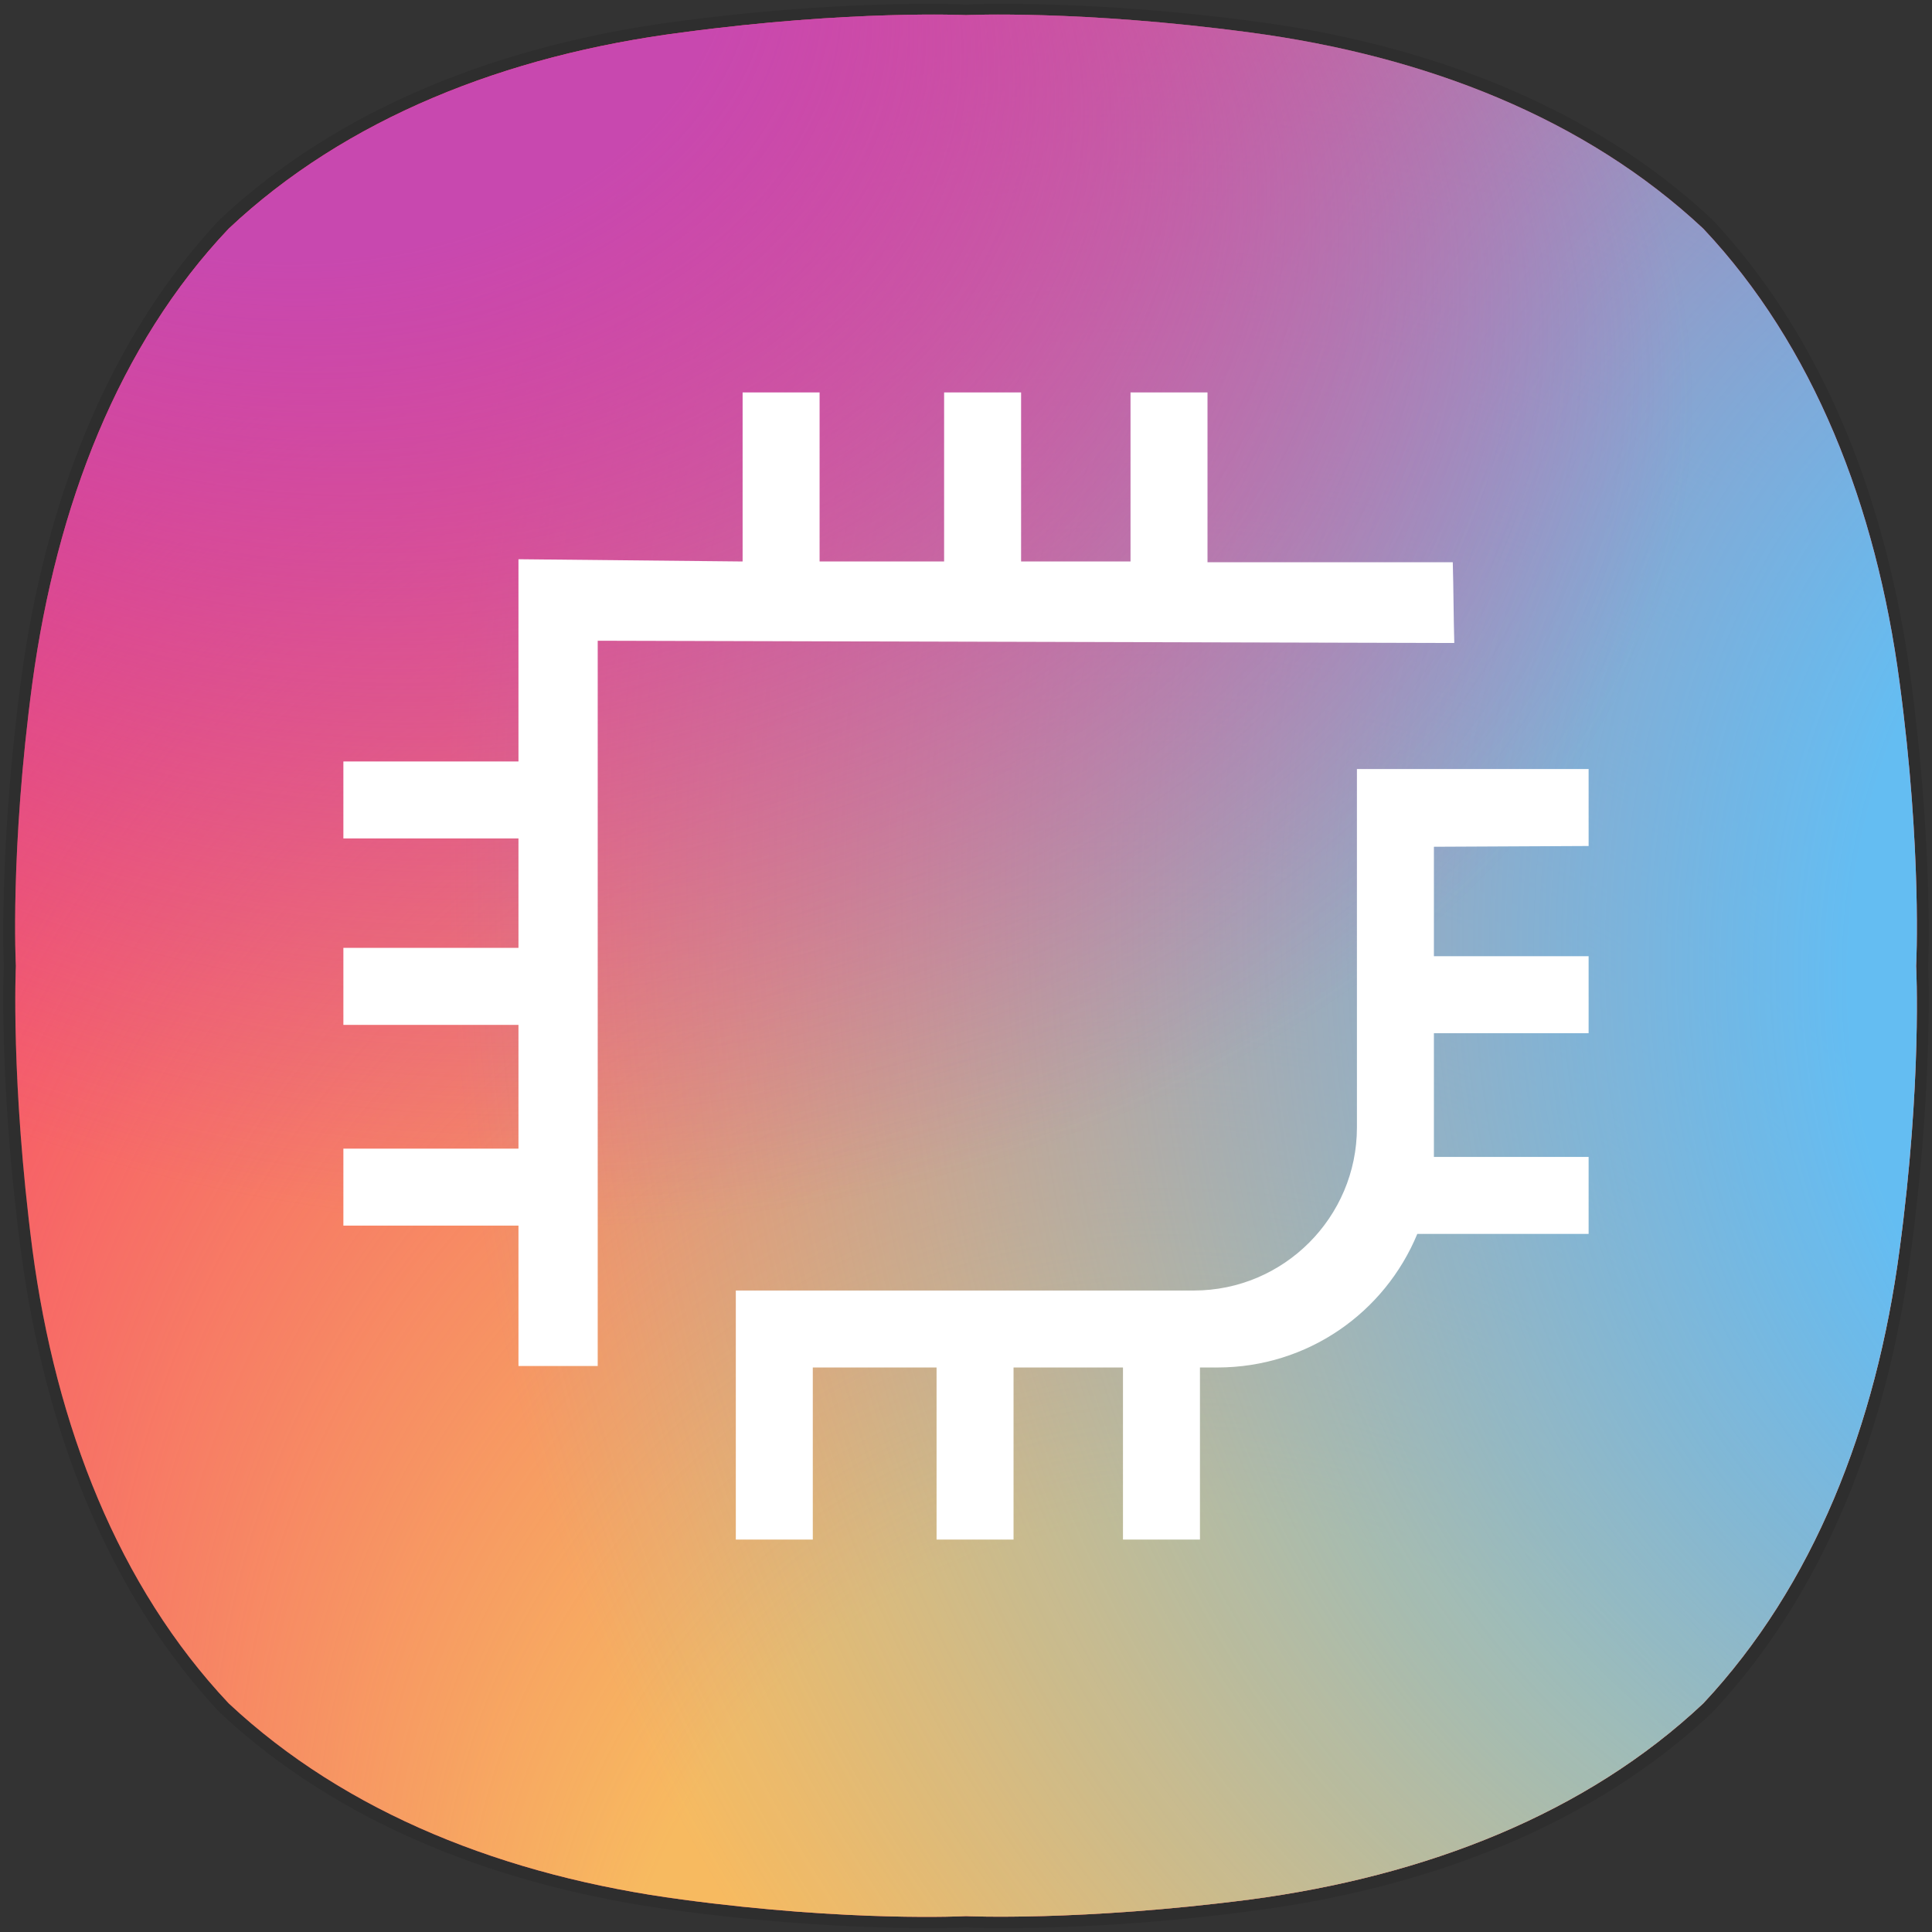 <?xml version="1.0" encoding="utf-8"?>
<!-- Generator: Adobe Illustrator 23.0.0, SVG Export Plug-In . SVG Version: 6.00 Build 0)  -->
<!DOCTYPE svg PUBLIC "-//W3C//DTD SVG 1.1//EN" "http://www.w3.org/Graphics/SVG/1.1/DTD/svg11.dtd">
<svg version="1.1" id="레이어_1" xmlns:x="http://ns.adobe.com/Extensibility/1.0/" xmlns:i="http://ns.adobe.com/AdobeIllustrator/10.0/" xmlns:graph="http://ns.adobe.com/Graphs/1.0/"
	 xmlns="http://www.w3.org/2000/svg" xmlns:xlink="http://www.w3.org/1999/xlink" x="0px" y="0px" viewBox="0 0 256 256"
	 style="enable-background:new 0 0 256 256;" xml:space="preserve">
<rect x="0" y="0" width="256" height="256" fill="#333333" stroke="none"/>
<style type="text/css">
	.st0{opacity:0.1;}
	.st1{fill:#F74569;}
	.st2{fill:url(#SVGID_1_);}
	.st3{fill:url(#SVGID_2_);}
	.st4{fill:url(#SVGID_3_);}
	.st5{fill:#FFFFFF;}
</style>
<g class="st0">
	<g>
		<path d="M132.7,0.5c6.2,0,18.1,0.3,33.3,2.3c23.7,3.1,45.1,11.5,60.9,26.3l0,0C241.6,44.8,250,66.3,253.2,90c3,22.6,2.3,38,2.3,38
			s0.7,15.4-2.3,38c-3.1,23.7-11.5,45.1-26.3,60.9l0,0c-15.7,14.8-37.2,23.2-60.9,26.3c-15.1,2-27.1,2.3-33.3,2.3
			c-3.1,0-4.7-0.1-4.7-0.1s-1.7,0.1-4.7,0.1c-6.2,0-18.1-0.3-33.3-2.3c-23.7-3.1-45.1-11.5-60.9-26.3l0,0
			C14.4,211.2,6,189.7,2.8,166c-3-22.6-2.3-38-2.3-38s-0.7-15.4,2.3-38C6,66.3,14.4,44.8,29.1,29.1l0,0C44.9,14.3,66.3,5.9,90,2.8
			c15.2-2,27.1-2.3,33.3-2.3c3.1,0,4.7,0.1,4.7,0.1S129.7,0.5,132.7,0.5"/>
	</g>
</g>
<path class="st1" d="M251.7,90.4c-3.1-23.4-11.4-44.6-26-60.1l0,0c-15.6-14.6-36.7-22.9-60.1-26C143.2,1.3,128,2,128,2
	s-15.2-0.7-37.6,2.3c-23.4,3-44.6,11.4-60.1,26C15.7,45.7,7.5,67,4.3,90.4c-3,22.3-2.2,37.6-2.2,37.6s-0.7,15.2,2.2,37.6
	c3.1,23.4,11.4,44.6,26,60.1l0,0c15.6,14.6,36.7,22.9,60.1,26c22.3,3,37.6,2.2,37.6,2.2s15.2,0.7,37.6-2.2
	c23.4-3.1,44.6-11.4,60.1-26l0,0c14.6-15.6,22.9-36.7,26-60.1c3-22.3,2.2-37.6,2.2-37.6S254.7,112.7,251.7,90.4L251.7,90.4z"/>
<radialGradient id="SVGID_1_" cx="138.803" cy="137.178" r="285.122" fx="163.706" fy="-78.836" gradientTransform="matrix(1 0 0 -1 0 256)" gradientUnits="userSpaceOnUse">
	<stop  offset="0.266" style="stop-color:#F7BA60"/>
	<stop  offset="0.657" style="stop-color:#F7BA60;stop-opacity:0"/>
</radialGradient>
<path class="st2" d="M251.7,90.4c-3.1-23.4-11.4-44.6-26-60.1l0,0c-15.6-14.6-36.7-22.9-60.1-26C143.2,1.3,128,2,128,2
	s-15.2-0.7-37.6,2.3c-23.4,3-44.6,11.4-60.1,26C15.7,45.7,7.5,67,4.3,90.4c-3,22.3-2.2,37.6-2.2,37.6s-0.7,15.2,2.2,37.6
	c3.1,23.4,11.4,44.6,26,60.1l0,0c15.6,14.6,36.7,22.9,60.1,26c22.3,3,37.6,2.2,37.6,2.2s15.2,0.7,37.6-2.2
	c23.4-3.1,44.6-11.4,60.1-26l0,0c14.6-15.6,22.9-36.7,26-60.1c3-22.3,2.2-37.6,2.2-37.6S254.7,112.7,251.7,90.4L251.7,90.4z"/>
<radialGradient id="SVGID_2_" cx="172.968" cy="110.778" r="199.355" fx="325.736" fy="86.481" gradientTransform="matrix(1 0 0 -1.421 0 260.571)" gradientUnits="userSpaceOnUse">
	<stop  offset="0.229" style="stop-color:#64BDF2"/>
	<stop  offset="0.757" style="stop-color:#64BDF2;stop-opacity:0"/>
</radialGradient>
<path class="st3" d="M251.7,90.4c-3.1-23.4-11.4-44.6-26-60.1l0,0c-15.6-14.6-36.7-22.9-60.1-26C143.2,1.3,128,2,128,2
	s-15.2-0.7-37.6,2.3c-23.4,3-44.6,11.4-60.1,26C15.7,45.7,7.5,67,4.3,90.4c-3,22.3-2.2,37.6-2.2,37.6s-0.7,15.2,2.2,37.6
	c3.1,23.4,11.4,44.6,26,60.1l0,0c15.6,14.6,36.7,22.9,60.1,26c22.3,3,37.6,2.2,37.6,2.2s15.2,0.7,37.6-2.2
	c23.4-3.1,44.6-11.4,60.1-26l0,0c14.6-15.6,22.9-36.7,26-60.1c3-22.3,2.2-37.6,2.2-37.6S254.7,112.7,251.7,90.4L251.7,90.4z"/>
<radialGradient id="SVGID_3_" cx="83.912" cy="236.194" r="185.791" fx="16.93" fy="404.55" gradientTransform="matrix(1 0 0 -0.715 0 244.078)" gradientUnits="userSpaceOnUse">
	<stop  offset="0.314" style="stop-color:#C848AF"/>
	<stop  offset="0.821" style="stop-color:#C848AF;stop-opacity:0"/>
</radialGradient>
<path class="st4" d="M251.7,90.4c-3.1-23.4-11.4-44.6-26-60.1l0,0c-15.6-14.6-36.7-22.9-60.1-26C143.2,1.3,128,2,128,2
	s-15.2-0.7-37.6,2.3c-23.4,3-44.6,11.4-60.1,26C15.7,45.7,7.5,67,4.3,90.4c-3,22.3-2.2,37.6-2.2,37.6s-0.7,15.2,2.2,37.6
	c3.1,23.4,11.4,44.6,26,60.1l0,0c15.6,14.6,36.7,22.9,60.1,26c22.3,3,37.6,2.2,37.6,2.2s15.2,0.7,37.6-2.2
	c23.4-3.1,44.6-11.4,60.1-26l0,0c14.6-15.6,22.9-36.7,26-60.1c3-22.3,2.2-37.6,2.2-37.6S254.7,112.7,251.7,90.4L251.7,90.4z"/>
<g>
	<path class="st5" d="M192.5,74.5c-10.8,0-21.7,0-32.5,0V52h-10.2v22.4h-14.5V52h-10.2v22.4h-16.5V52H98.4v22.4
		c-9.9-0.1-19.8-0.2-29.7-0.3c0,8.9,0,17.9,0,26.8H45.5v10.2h23.2v14.5H45.5v10.2h23.2v16.4H45.5v10.2h23.2V181h10.5V84.9
		c37.8,0.1,75.7,0.2,113.5,0.3C192.6,81.6,192.6,78,192.5,74.5z"/>
	<path class="st5" d="M210.5,112.1v-10.2h-21.7h-8.3h-0.7v1v5.3v41.2c0,11.9-9.7,21.6-21.6,21.6H97.5v3v7.2V204h10.2v-22.8h16.4V204
		h10.2v-22.8h14.5V204H159v-22.8h2.3c12,0,22.2-7.3,26.5-17.7h22.7v-10.2H190c0-0.3,0-0.5,0-0.8v-15.6h20.5v-10.2H190v-14.5
		L210.5,112.1L210.5,112.1z"/>
</g>
</svg>
